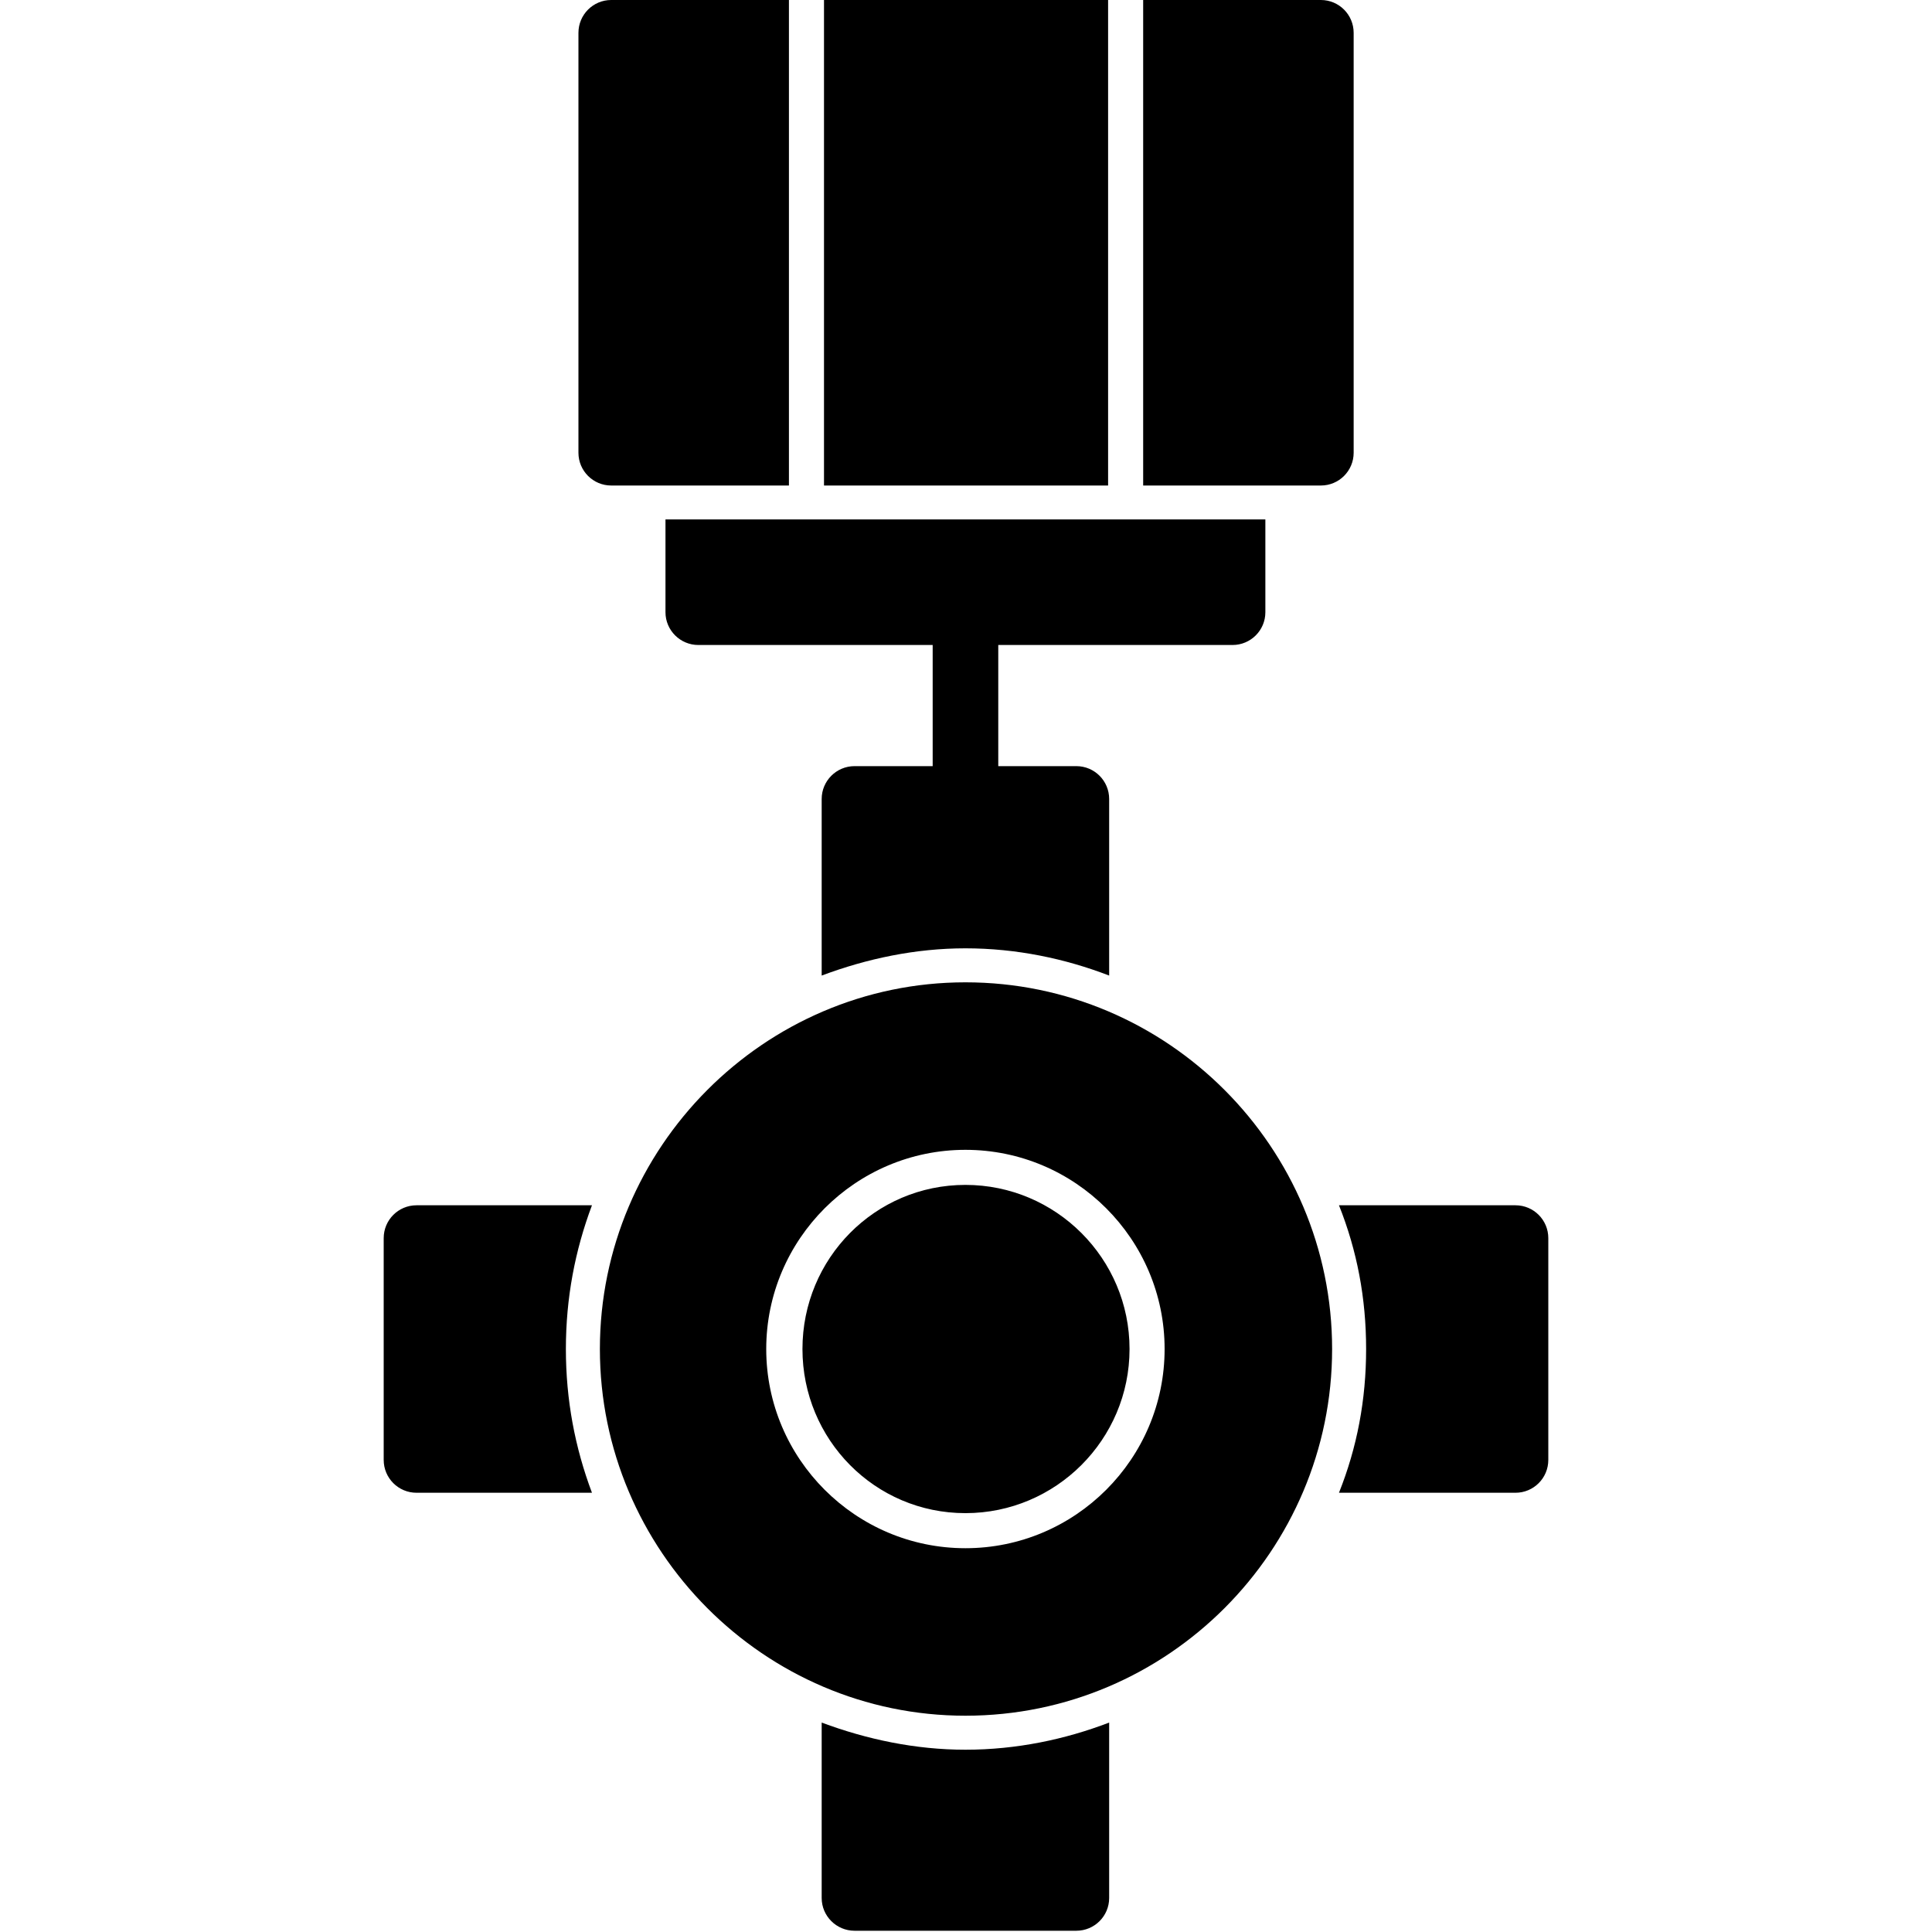 <svg width="20" height="20" viewBox="0 0 20 20" fill="currentColor" xmlns="http://www.w3.org/2000/svg">
<g clip-path="url(#clip0_1_2385)">
<path fill-rule="evenodd" clip-rule="evenodd" d="M8.167 5.026H6.327C6.14 5.026 5.988 4.874 5.988 4.687V0.34C5.988 0.152 6.14 0 6.327 0H8.167V5.026ZM8.53 0H11.471V5.026H8.53V0ZM11.834 0H13.674C13.861 0 14.013 0.152 14.013 0.34V4.687C14.013 4.874 13.861 5.026 13.674 5.026H11.834V0ZM9.995 8.612C9.807 8.612 9.655 8.459 9.655 8.272V6.339C9.655 6.151 9.807 5.999 9.995 5.999C10.182 5.999 10.334 6.151 10.334 6.339V8.272C10.334 8.459 10.182 8.612 9.995 8.612Z"/>
<path fill-rule="evenodd" clip-rule="evenodd" d="M12.759 6.677H7.229C7.042 6.677 6.889 6.525 6.889 6.338V5.377H13.099V6.338C13.099 6.525 12.947 6.677 12.759 6.677ZM11.142 19.987H8.846C8.659 19.987 8.506 19.835 8.506 19.648V17.832C8.975 18.007 9.479 18.113 9.994 18.113C10.521 18.113 11.025 18.007 11.482 17.832V19.648C11.482 19.835 11.33 19.987 11.142 19.987ZM8.506 10.099V8.271C8.506 8.083 8.659 7.931 8.846 7.931H11.142C11.33 7.931 11.482 8.083 11.482 8.271V10.099C11.025 9.923 10.521 9.817 9.994 9.817C9.479 9.817 8.975 9.923 8.506 10.099ZM6.128 15.453H4.312C4.124 15.453 3.972 15.301 3.972 15.113V12.817C3.972 12.629 4.124 12.477 4.312 12.477H6.128C5.952 12.946 5.858 13.438 5.858 13.965C5.858 14.492 5.952 14.985 6.128 15.453ZM15.688 15.453H13.861C14.048 14.985 14.142 14.492 14.142 13.965C14.142 13.438 14.048 12.946 13.861 12.477H15.688C15.876 12.477 16.028 12.629 16.028 12.817V15.113C16.028 15.301 15.876 15.453 15.688 15.453ZM9.994 17.761C7.909 17.761 6.21 16.051 6.21 13.965C6.21 11.88 7.909 10.169 9.994 10.169C12.091 10.169 13.79 11.88 13.79 13.965C13.79 16.051 12.091 17.761 9.994 17.761ZM9.994 16.027C11.131 16.027 12.056 15.102 12.056 13.965C12.056 12.829 11.131 11.903 9.994 11.903C8.858 11.903 7.932 12.829 7.932 13.965C7.932 15.102 8.858 16.027 9.994 16.027ZM9.994 12.266C10.931 12.266 11.693 13.028 11.693 13.965C11.693 14.902 10.931 15.664 9.994 15.664C9.057 15.664 8.307 14.902 8.307 13.965C8.307 13.028 9.057 12.266 9.994 12.266Z"/>
</g>
</svg>
